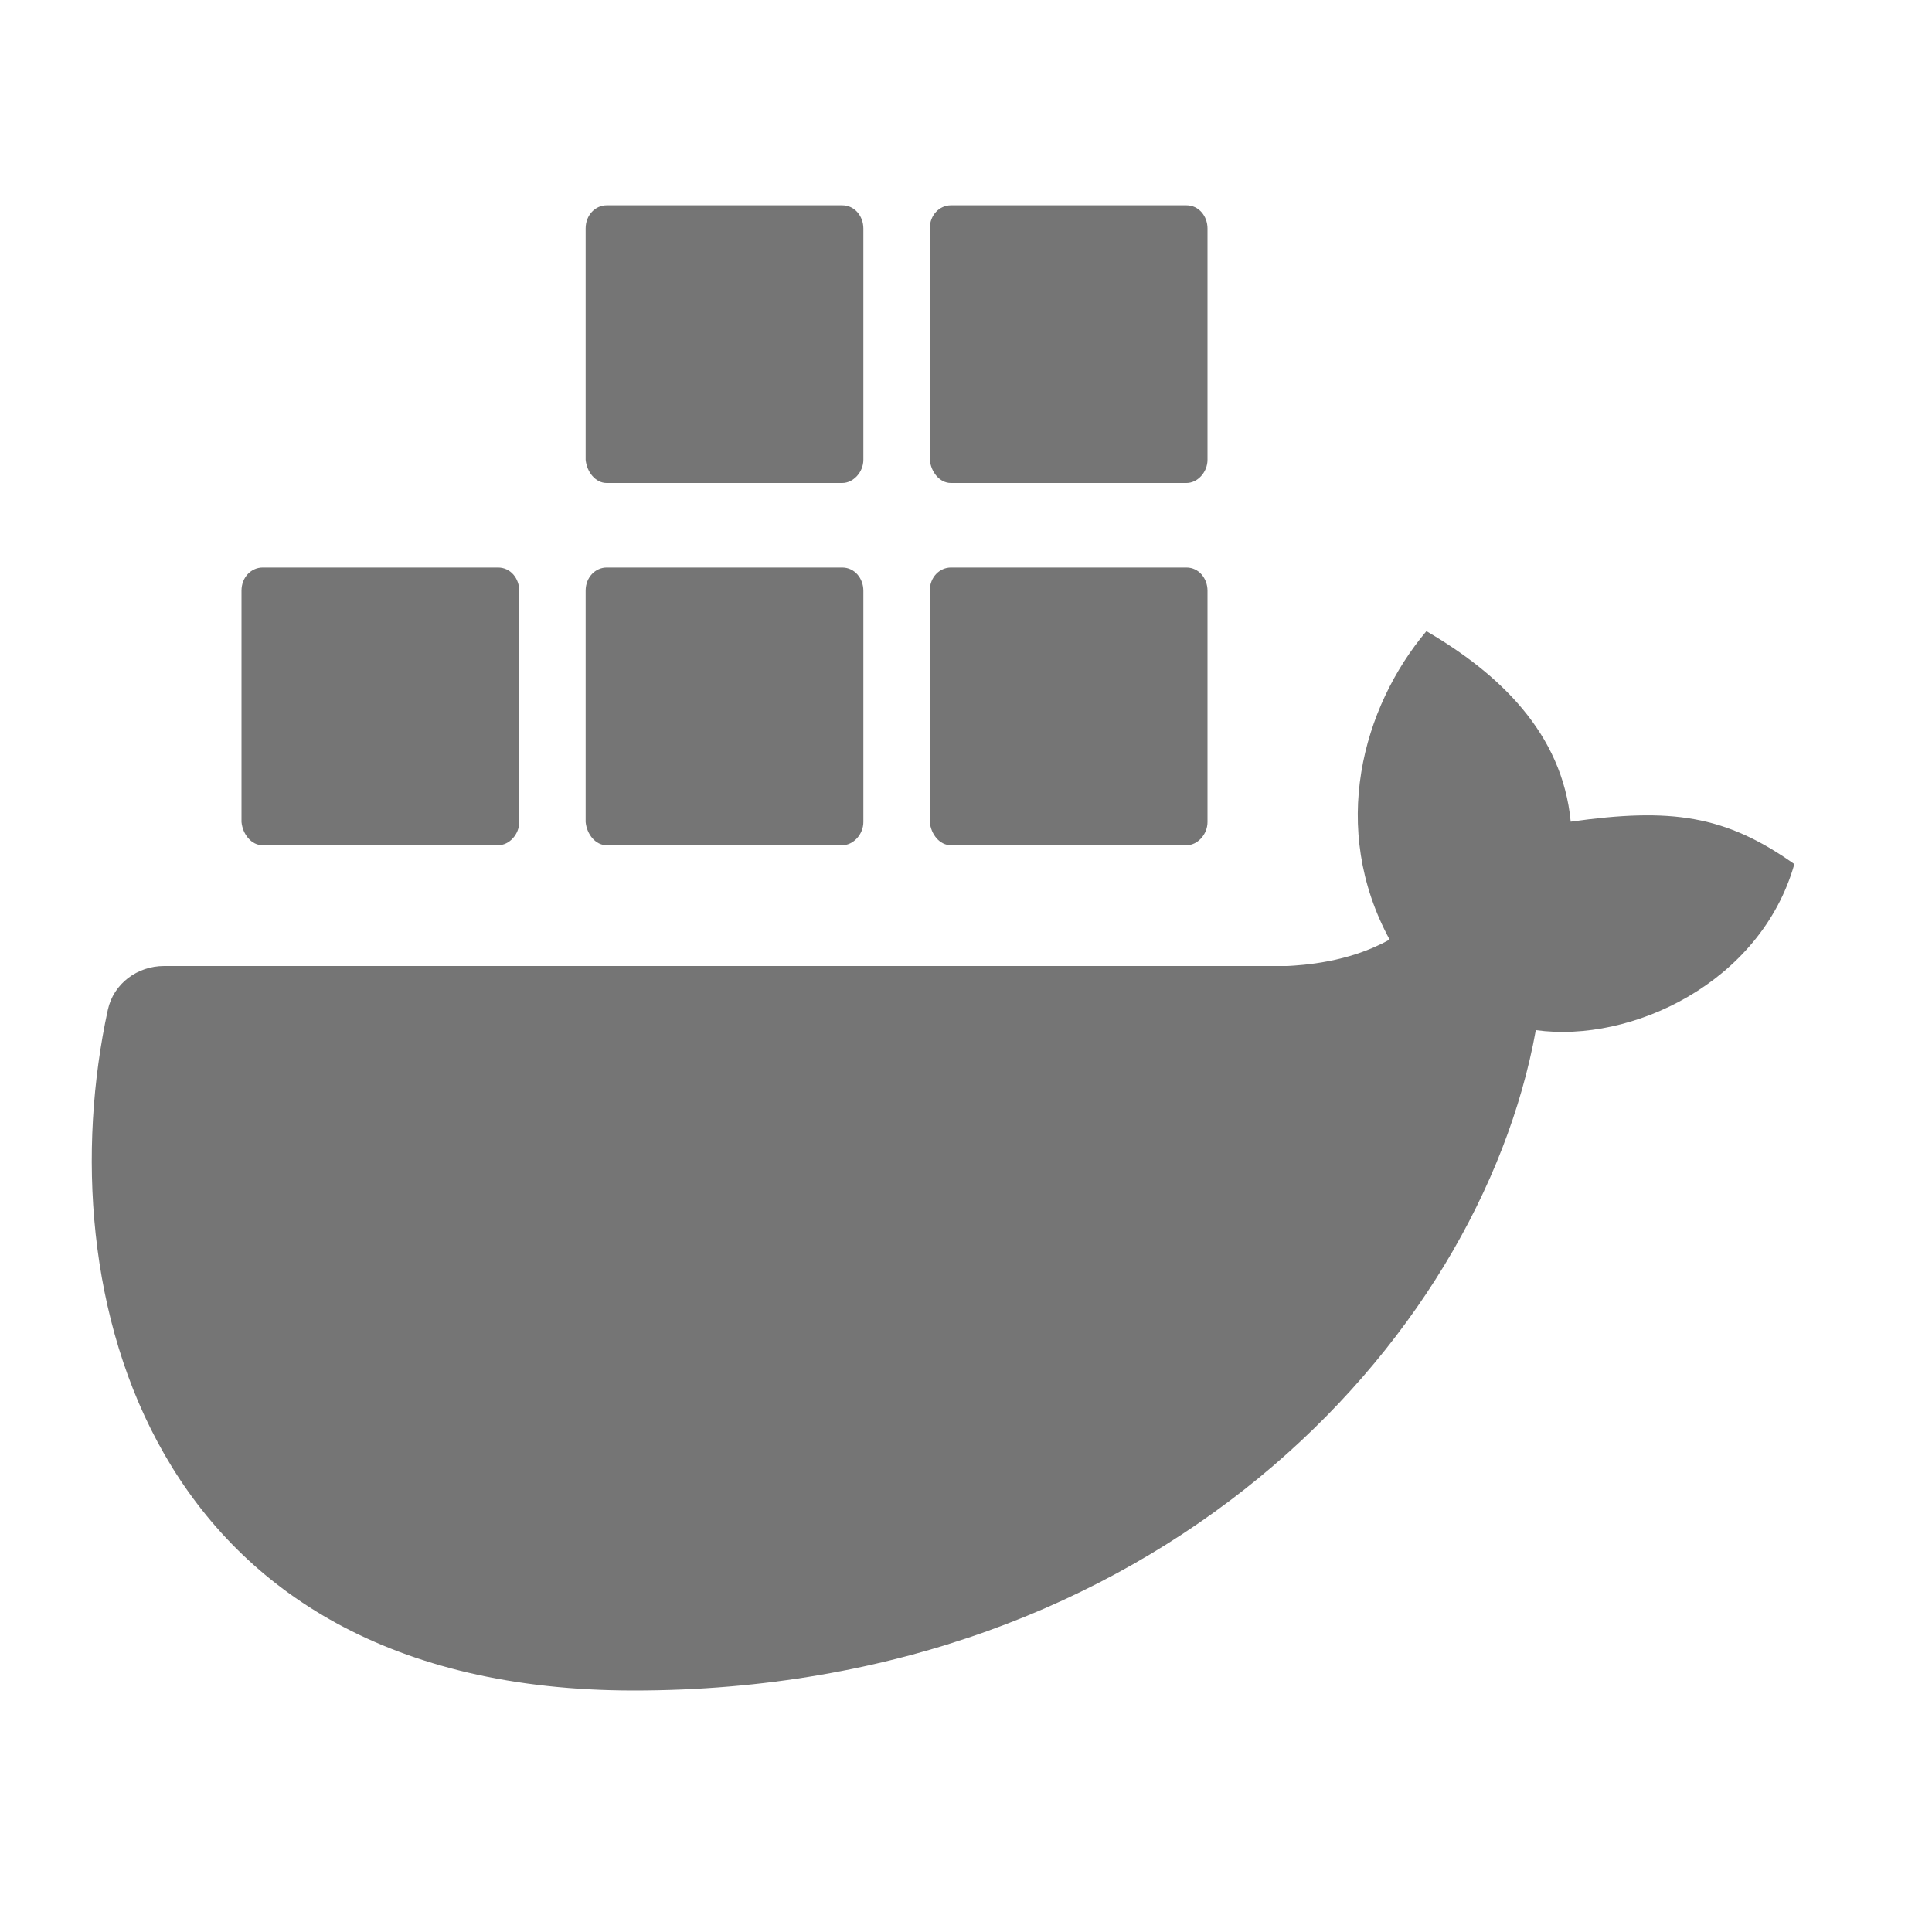 <svg width="16" height="16" viewBox="0 0 16 16" fill="none" xmlns="http://www.w3.org/2000/svg">
<path fill-rule="evenodd" clip-rule="evenodd" d="M5.024 4H6.975C7.067 4 7.15 3.91 7.15 3.808V1.892C7.15 1.79 7.078 1.7 6.975 1.7H5.024C4.932 1.7 4.85 1.779 4.85 1.892V3.808C4.86 3.91 4.932 4 5.024 4ZM6.975 7H5.024C4.932 7 4.86 6.91 4.85 6.808V4.892C4.85 4.779 4.932 4.7 5.024 4.7H6.975C7.078 4.7 7.15 4.79 7.15 4.892V6.808C7.15 6.91 7.067 7 6.975 7ZM11.813 5.227C12.414 5.578 12.938 6.07 13.008 6.805C13.836 6.688 14.285 6.749 14.86 7.156C14.581 8.139 13.508 8.641 12.719 8.531C12.25 11.125 9.563 14 5.25 14C1.202 14 0.39 10.679 0.893 8.363C0.94 8.146 1.137 8 1.359 8H10.656L10.662 8C10.785 7.993 11.169 7.972 11.508 7.781C11.008 6.859 11.281 5.859 11.813 5.227ZM4.125 7H2.175C2.082 7 2.01 6.91 2 6.808V4.892C2 4.779 2.082 4.7 2.175 4.7H4.125C4.228 4.7 4.3 4.79 4.3 4.892V6.808C4.3 6.91 4.218 7 4.125 7ZM7.875 7H9.826C9.918 7 10 6.91 10 6.808V4.892C10 4.79 9.928 4.7 9.826 4.7H7.875C7.782 4.7 7.7 4.779 7.7 4.892V6.808C7.71 6.91 7.782 7 7.875 7ZM9.826 4H7.875C7.782 4 7.71 3.91 7.7 3.808V1.892C7.7 1.779 7.782 1.7 7.875 1.7H9.826C9.928 1.7 10 1.79 10 1.892V3.808C10 3.91 9.918 4 9.826 4Z" fill="black" fill-opacity="0.54"/>
</svg>
